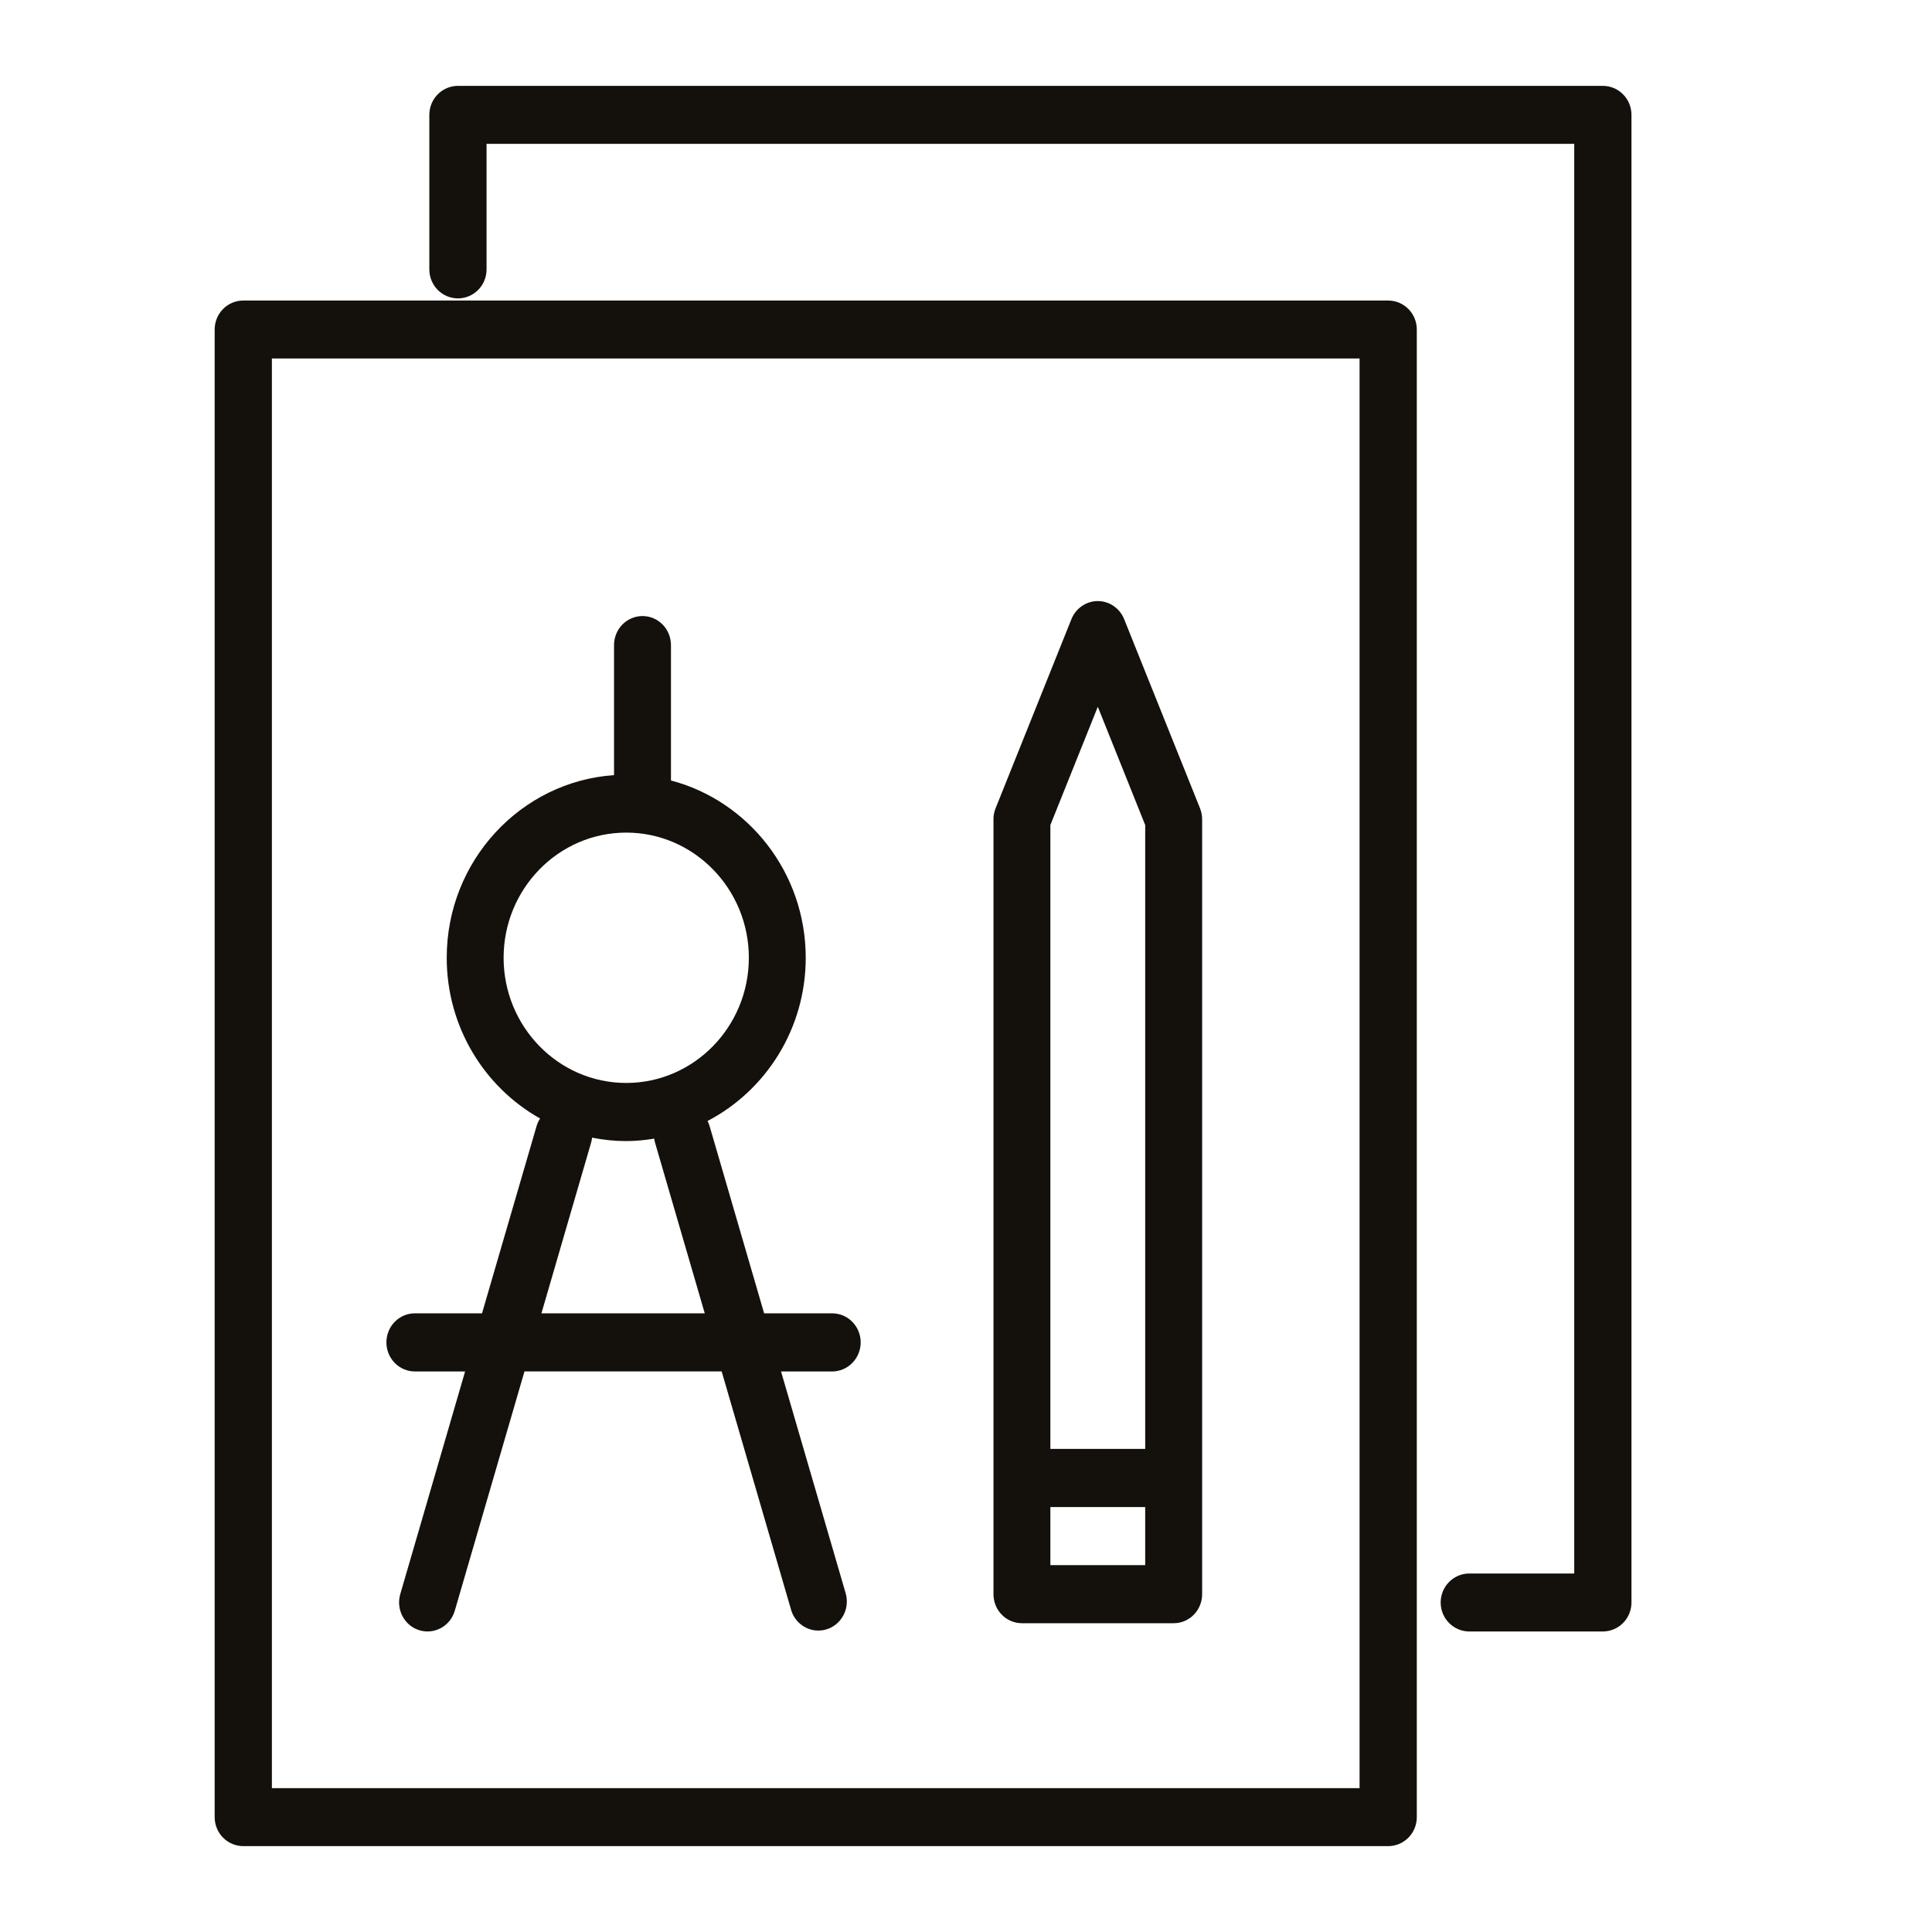 <svg width="45" height="45" viewBox="0 0 45 45" fill="none" xmlns="http://www.w3.org/2000/svg">
<path fill-rule="evenodd" clip-rule="evenodd" d="M9.663 31.944H10.833L9.323 37.13C9.298 37.215 9.29 37.305 9.299 37.393C9.308 37.482 9.334 37.567 9.375 37.645C9.417 37.724 9.473 37.793 9.54 37.849C9.608 37.905 9.686 37.947 9.769 37.972C9.852 37.997 9.94 38.006 10.027 37.996C10.113 37.987 10.197 37.961 10.274 37.918C10.35 37.876 10.418 37.819 10.473 37.75C10.527 37.681 10.569 37.601 10.593 37.516L12.216 31.943H16.809L18.432 37.516C18.486 37.683 18.602 37.821 18.755 37.903C18.907 37.984 19.085 38.001 19.25 37.951C19.415 37.901 19.555 37.787 19.639 37.634C19.724 37.481 19.746 37.3 19.703 37.13L18.192 31.944H19.384C19.559 31.944 19.728 31.872 19.852 31.745C19.977 31.618 20.047 31.446 20.047 31.267C20.047 31.087 19.977 30.915 19.852 30.788C19.728 30.661 19.559 30.59 19.384 30.59H17.798L16.527 26.225C16.515 26.185 16.499 26.147 16.48 26.11C17.835 25.403 18.767 23.966 18.767 22.308C18.767 20.323 17.43 18.653 15.628 18.179V15.026C15.628 14.846 15.558 14.674 15.434 14.547C15.309 14.42 15.141 14.349 14.965 14.349C14.789 14.349 14.621 14.42 14.496 14.547C14.372 14.674 14.302 14.846 14.302 15.026V18.054C12.129 18.204 10.405 20.052 10.405 22.308C10.405 23.921 11.285 25.326 12.58 26.052C12.545 26.106 12.517 26.164 12.499 26.225L11.227 30.59H9.663C9.487 30.59 9.318 30.661 9.194 30.788C9.07 30.915 9 31.087 9 31.267C9 31.446 9.07 31.618 9.194 31.745C9.318 31.872 9.487 31.944 9.663 31.944ZM11.73 22.308C11.73 20.701 13.011 19.393 14.586 19.393C16.161 19.393 17.442 20.701 17.442 22.308C17.442 23.916 16.161 25.224 14.586 25.224C13.011 25.224 11.73 23.916 11.73 22.308ZM13.769 26.611C13.78 26.574 13.786 26.536 13.791 26.498C14.053 26.551 14.319 26.578 14.586 26.578C14.809 26.578 15.026 26.555 15.239 26.521C15.243 26.551 15.247 26.581 15.256 26.611L16.415 30.59H12.611L13.769 26.611ZM23.802 37.808H27.337C27.513 37.808 27.682 37.737 27.806 37.61C27.93 37.483 28 37.311 28 37.132V19.084C28 18.996 27.983 18.909 27.951 18.827L26.183 14.42C26.133 14.296 26.048 14.19 25.939 14.115C25.83 14.04 25.701 14 25.57 14C25.438 14 25.31 14.04 25.201 14.115C25.091 14.19 25.006 14.296 24.956 14.42L23.189 18.827C23.154 18.913 23.137 19.006 23.14 19.099V37.132C23.14 37.311 23.209 37.483 23.334 37.61C23.458 37.737 23.627 37.808 23.802 37.808ZM24.465 36.455V35.102H26.674V36.455H24.465ZM25.57 16.462L26.674 19.217V33.748H24.465V19.217L25.57 16.462Z" fill="#14110D"/>
<path fill-rule="evenodd" clip-rule="evenodd" d="M32.333 7H5.667C5.49 7 5.32 7.071 5.195 7.198C5.07 7.324 5 7.496 5 7.675V42.325C5 42.504 5.07 42.676 5.195 42.802C5.32 42.929 5.49 43 5.667 43H32.333C32.51 43 32.68 42.929 32.805 42.802C32.93 42.676 33 42.504 33 42.325V7.675C33 7.496 32.93 7.324 32.805 7.198C32.68 7.071 32.51 7 32.333 7ZM31.667 41.65H6.333V8.35H31.667V41.65Z" fill="#14110D"/>
<path fill-rule="evenodd" clip-rule="evenodd" d="M37.333 2H10.667C10.49 2 10.32 2.071 10.195 2.198C10.07 2.324 10 2.496 10 2.675V6.275C10 6.454 10.07 6.626 10.195 6.752C10.32 6.879 10.49 6.95 10.667 6.95C10.844 6.95 11.013 6.879 11.138 6.752C11.263 6.626 11.333 6.454 11.333 6.275V3.35H36.667V36.65H34.222C34.045 36.65 33.876 36.721 33.751 36.848C33.626 36.974 33.556 37.146 33.556 37.325C33.556 37.504 33.626 37.676 33.751 37.802C33.876 37.929 34.045 38 34.222 38H37.333C37.51 38 37.68 37.929 37.805 37.802C37.93 37.676 38 37.504 38 37.325V2.675C38 2.496 37.93 2.324 37.805 2.198C37.68 2.071 37.51 2 37.333 2Z" fill="#14110D"/>
</svg>
